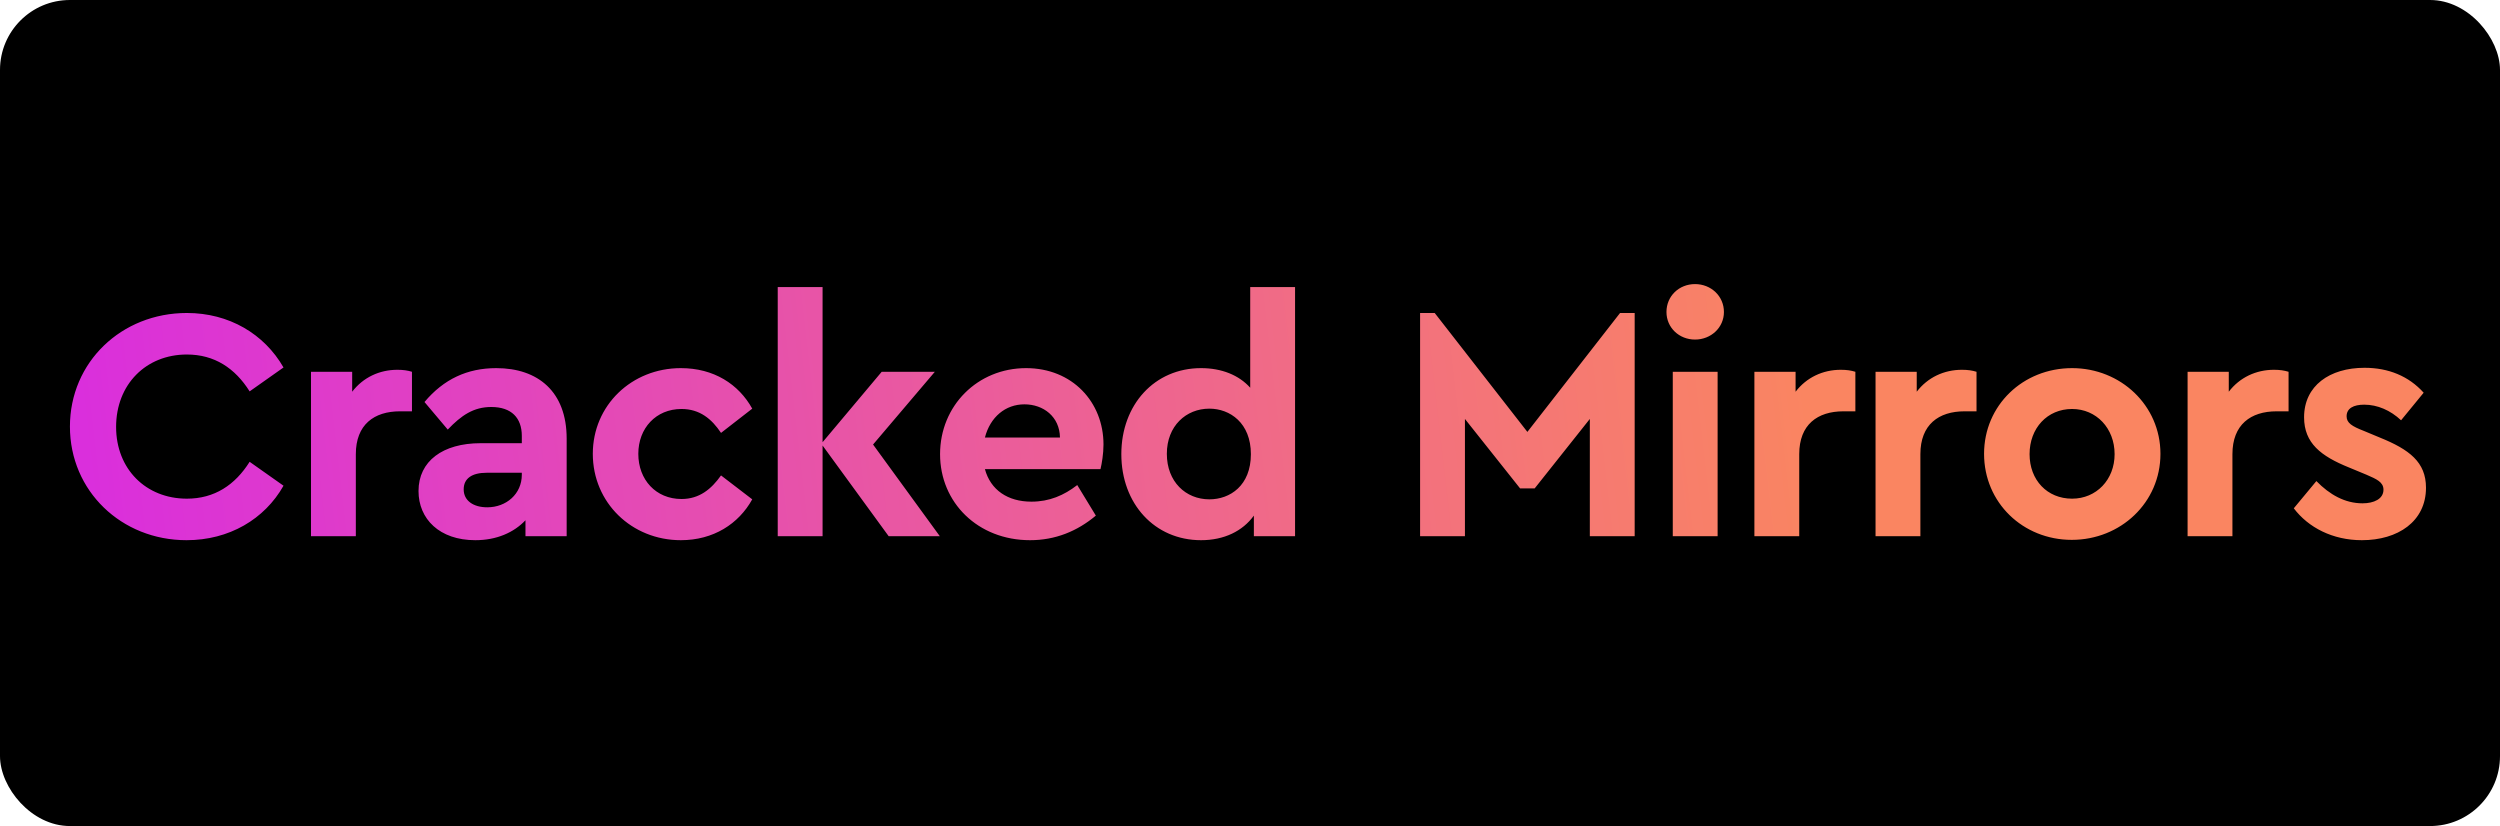 <?xml version="1.0" encoding="UTF-8"?>
<svg width="572px" height="189px" viewBox="0 0 572 189" version="1.1" xmlns="http://www.w3.org/2000/svg" xmlns:xlink="http://www.w3.org/1999/xlink">
    <!-- Generator: Sketch 53.2 (72643) - https://sketchapp.com -->
    <title>CrackedMirrors</title>
    <desc>Created with Sketch.</desc>
    <defs>
        <linearGradient x1="74%" y1="49.736%" x2="-16.144%" y2="50.874%" id="linearGradient-1">
            <stop stop-color="#FA8561" offset="0%"></stop>
            <stop stop-color="#D31CF7" offset="100%"></stop>
        </linearGradient>
    </defs>
    <g id="Page-1" stroke="none" stroke-width="1" fill="none" fill-rule="evenodd">
        <g id="Desktop-HD-Copy-27" transform="translate(-1728, -496)">
            <g id="CrackedMirrors" transform="translate(1728, 496)">
                <rect id="Rectangle-Copy-5" fill="#000000" x="0" y="0" width="572" height="189" rx="16"></rect>
                <path d="M42.752,71.612 C52.404,71.612 60.46,76.4 64.868,84.076 L57.116,89.548 C53.772,84.228 49.06,81.112 42.752,81.112 C33.404,81.112 26.564,87.952 26.564,97.68 C26.564,107.332 33.404,114.096 42.752,114.096 C49.06,114.096 53.772,110.98 57.116,105.66 L64.868,111.132 C60.536,118.808 52.404,123.596 42.676,123.596 C27.78,123.596 16,112.348 16,97.604 C16,82.86 27.78,71.612 42.752,71.612 Z M90.914,84.608 C92.282,84.608 93.27,84.76 94.258,85.064 L94.258,94.108 L91.522,94.108 C85.594,94.108 81.414,97.148 81.414,103.912 L81.414,122.684 L71.154,122.684 L71.154,85.064 L80.578,85.064 L80.578,89.624 C83.086,86.356 86.81,84.608 90.914,84.608 Z M113.54,84.228 C123.116,84.228 129.652,89.624 129.652,100.34 L129.652,122.684 L120.228,122.684 L120.228,119.036 C117.568,121.848 113.616,123.596 108.752,123.596 C100.544,123.596 95.756,118.732 95.756,112.348 C95.756,105.508 101.304,101.404 109.968,101.404 L119.392,101.404 L119.392,99.732 C119.392,95.628 117.036,93.12 112.4,93.12 C108.372,93.12 105.56,95.02 102.444,98.288 L97.124,91.98 C101.532,86.736 106.928,84.228 113.54,84.228 Z M111.488,116.072 C115.82,116.072 119.392,113.032 119.392,108.624 L119.392,108.168 L111.336,108.168 C107.992,108.168 106.092,109.46 106.092,111.968 C106.092,114.552 108.296,116.072 111.488,116.072 Z M155.774,84.228 C163.298,84.228 168.998,87.876 172.114,93.5 L164.97,99.048 C162.842,95.856 160.106,93.576 155.926,93.576 C150.074,93.576 146.046,97.984 146.046,103.836 C146.046,109.764 150.074,114.172 155.926,114.172 C160.03,114.172 162.766,111.892 164.97,108.776 L172.114,114.248 C168.998,119.872 163.222,123.596 155.774,123.596 C144.526,123.596 135.634,115.008 135.634,103.836 C135.634,92.74 144.526,84.228 155.774,84.228 Z M215.033,122.684 L203.329,122.684 L188.205,101.936 L188.205,122.684 L177.945,122.684 L177.945,65.684 L188.205,65.684 L188.205,101.176 L201.733,85.064 L213.893,85.064 L199.757,101.708 L215.033,122.684 Z M252.479,101.708 C252.479,103.836 252.099,106.04 251.795,107.332 L225.347,107.332 C226.639,112.12 230.591,114.78 235.987,114.78 C240.091,114.78 243.435,113.336 246.475,110.98 L250.731,117.972 C246.475,121.544 241.459,123.596 235.683,123.596 C223.751,123.596 215.087,115.008 215.087,103.912 C215.087,92.816 223.675,84.228 234.771,84.228 C245.335,84.228 252.479,91.98 252.479,101.708 Z M234.391,92.512 C230.059,92.512 226.563,95.4 225.347,100.112 L242.523,100.112 C242.447,95.324 238.723,92.512 234.391,92.512 Z M286.049,65.684 L296.309,65.684 L296.309,122.684 L286.885,122.684 L286.885,117.972 C284.301,121.544 280.045,123.596 274.801,123.596 C264.161,123.596 256.561,115.236 256.561,103.912 C256.561,92.588 264.161,84.228 274.801,84.228 C279.513,84.228 283.465,85.824 286.049,88.712 L286.049,65.684 Z M276.701,114.248 C281.413,114.248 286.201,111.132 286.201,103.912 C286.201,96.768 281.413,93.5 276.701,93.5 C271.381,93.5 266.973,97.452 266.973,103.836 C266.973,110.22 271.305,114.248 276.701,114.248 Z M370.669,71.612 L374.013,71.612 L374.013,122.684 L363.753,122.684 L363.753,95.856 L351.137,111.74 L347.793,111.74 L335.177,95.856 L335.177,122.684 L324.917,122.684 L324.917,71.612 L328.261,71.612 L349.465,98.82 L370.669,71.612 Z M387.823,65 C391.471,65 394.435,67.736 394.435,71.384 C394.435,74.956 391.471,77.692 387.823,77.692 C384.175,77.692 381.287,74.956 381.287,71.384 C381.287,67.736 384.175,65 387.823,65 Z M392.991,85.064 L392.991,122.684 L382.731,122.684 L382.731,85.064 L392.991,85.064 Z M421.165,84.608 C422.533,84.608 423.521,84.76 424.509,85.064 L424.509,94.108 L421.773,94.108 C415.845,94.108 411.665,97.148 411.665,103.912 L411.665,122.684 L401.405,122.684 L401.405,85.064 L410.829,85.064 L410.829,89.624 C413.337,86.356 417.061,84.608 421.165,84.608 Z M448.884,84.608 C450.252,84.608 451.24,84.76 452.228,85.064 L452.228,94.108 L449.492,94.108 C443.564,94.108 439.384,97.148 439.384,103.912 L439.384,122.684 L429.124,122.684 L429.124,85.064 L438.548,85.064 L438.548,89.624 C441.056,86.356 444.78,84.608 448.884,84.608 Z M474.094,84.228 C485.19,84.228 494.31,92.74 494.31,103.836 C494.31,115.008 485.19,123.52 474.018,123.52 C462.846,123.52 453.954,115.008 453.954,103.836 C453.954,92.74 462.846,84.228 474.094,84.228 Z M474.094,93.576 C468.394,93.576 464.366,97.984 464.366,103.912 C464.366,109.84 468.394,114.096 474.094,114.096 C479.642,114.096 483.822,109.764 483.822,103.912 C483.822,97.984 479.642,93.576 474.094,93.576 Z M520.28,84.608 C521.648,84.608 522.636,84.76 523.624,85.064 L523.624,94.108 L520.888,94.108 C514.96,94.108 510.78,97.148 510.78,103.912 L510.78,122.684 L500.52,122.684 L500.52,85.064 L509.944,85.064 L509.944,89.624 C512.452,86.356 516.176,84.608 520.28,84.608 Z M541.006,84.152 C546.478,84.152 551.114,86.052 554.534,89.852 L549.366,96.16 C546.934,93.88 543.97,92.588 540.93,92.588 C538.498,92.588 536.902,93.424 536.902,95.248 C536.902,96.768 538.118,97.528 540.854,98.592 L544.502,100.112 C551.266,102.848 555.066,105.736 555.066,111.588 C555.066,119.34 548.606,123.596 540.398,123.596 C533.71,123.596 528.162,120.708 524.818,116.3 L529.986,110.068 C533.026,113.184 536.522,115.16 540.55,115.16 C543.134,115.16 545.338,114.172 545.338,112.044 C545.338,110.296 543.742,109.612 541.462,108.624 L537.434,106.952 C531.05,104.368 527.174,101.404 527.174,95.476 C527.174,88.256 533.026,84.152 541.006,84.152 Z" fill="url(#linearGradient-1)" fill-rule="nonzero"></path>
            </g>
        </g>
    </g>
</svg>